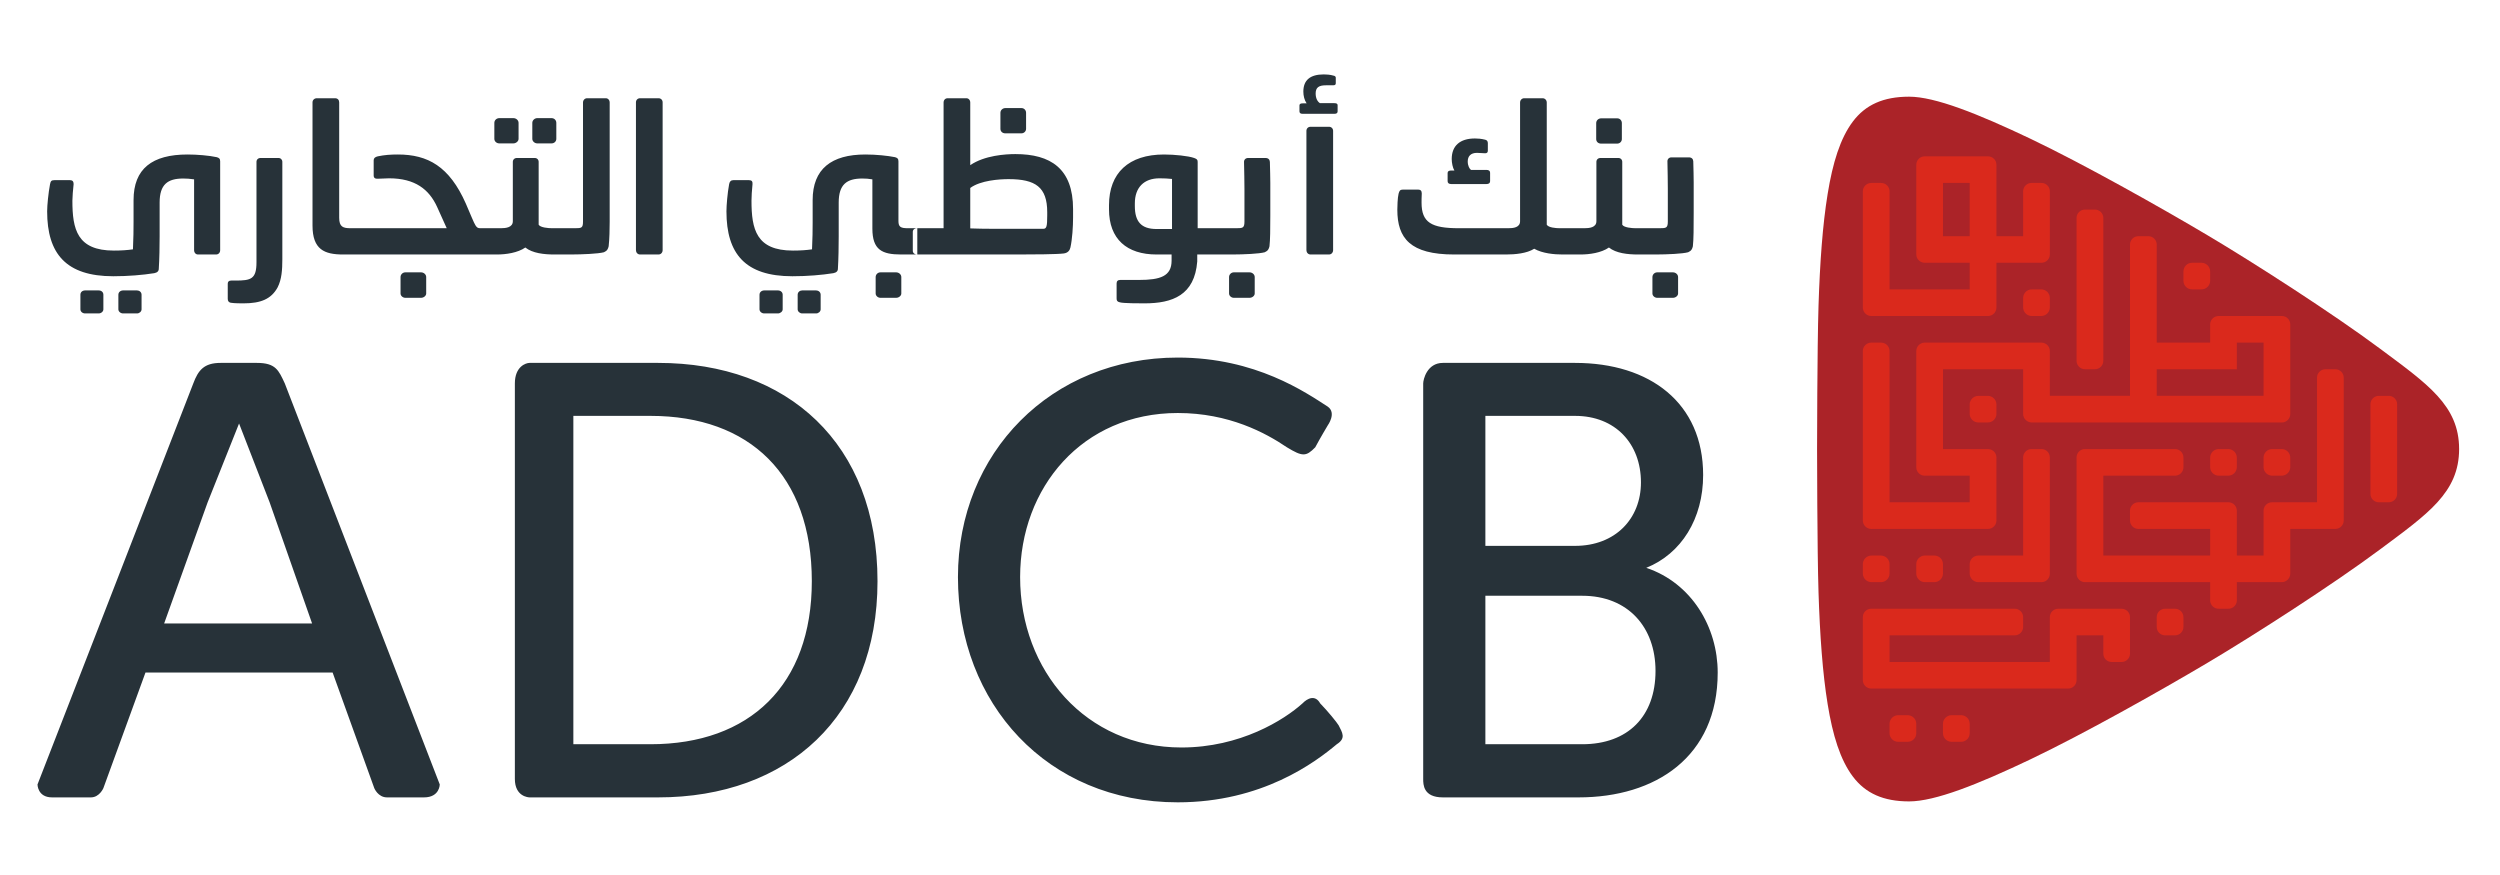 <?xml version="1.0" encoding="UTF-8"?>
<svg width="1000px" height="350px" viewBox="0 0 1000 350" version="1.1" xmlns="http://www.w3.org/2000/svg" xmlns:xlink="http://www.w3.org/1999/xlink">
    <!-- Generator: Sketch 63.1 (92452) - https://sketch.com -->
    <title>adcb</title>
    <desc>Created with Sketch.</desc>
    <g id="Page-1" stroke="none" stroke-width="1" fill="none" fill-rule="evenodd">
        <g id="Components-/-Logos-/-_Logotype-/-ADCB" transform="translate(15, 29)">
            <g id="Logo">
                <g id="Desktop-/-Component-/-Logos-/-Red" transform="translate(711.065, 8.305)">
                    <g id="Logo" transform="translate(0.762, 0.6)">
                        <path d="M256.818,141.712 C256.818,124.269 244.199,115.728 225.139,101.528 C206.553,87.683 174.918,67.315 156.09,56.145 C137.257,44.969 106.643,27.749 85.484,17.654 C64.174,7.498 47.133,0.767 36.827,0.767 C26.539,0.767 19.378,3.992 14.317,10.712 C9.259,17.417 6.249,27.244 4.231,39.679 C2.208,52.102 1.14,67.139 0.582,84.297 C0.043,101.466 -0.001,141.712 -0.001,141.712 C-0.001,141.712 0.043,181.958 0.582,199.123 C1.14,216.289 2.208,231.33 4.231,243.746 C6.249,256.176 9.259,266.007 14.317,272.713 C19.378,279.429 26.539,282.657 36.827,282.657 C47.133,282.657 64.174,275.926 85.484,265.766 C106.643,255.675 137.257,238.455 156.09,227.275 C174.918,216.106 206.553,195.741 225.139,181.9 C244.199,167.696 256.818,159.155 256.818,141.712" id="Shape" fill="#AB2328"></path>
                        <path d="M36.223,248.17 C38.135,248.17 39.68,249.716 39.68,251.606 L39.68,251.606 L39.68,255.387 C39.68,257.273 38.135,258.816 36.223,258.816 L36.223,258.816 L32.454,258.816 C30.549,258.816 29,257.273 29,255.387 L29,255.387 L29,251.606 C29,249.716 30.549,248.17 32.454,248.17 L32.454,248.17 Z M57.61,248.17 C59.515,248.17 61.053,249.716 61.053,251.606 L61.053,251.606 L61.053,255.387 C61.053,257.273 59.515,258.816 57.61,258.816 L57.61,258.816 L53.819,258.816 C51.929,258.816 50.358,257.273 50.358,255.387 L50.358,255.387 L50.358,251.606 C50.358,249.716 51.929,248.17 53.819,248.17 L53.819,248.17 Z M79.068,205.589 C80.906,205.589 82.426,207.099 82.426,208.957 L82.426,208.957 L82.426,212.876 C82.426,214.722 80.906,216.232 79.068,216.232 L79.068,216.232 L29.001,216.232 L29.001,226.886 L93.106,226.886 L93.106,208.942 C93.106,207.099 94.597,205.589 96.446,205.589 L96.446,205.589 L121.812,205.589 C123.665,205.589 125.17,207.099 125.17,208.942 L125.17,208.942 L125.17,223.541 C125.17,225.387 123.665,226.886 121.812,226.886 L121.812,226.886 L117.815,226.886 C115.973,226.886 114.501,225.387 114.501,223.541 L114.501,223.541 L114.501,216.24 L103.794,216.24 L103.794,234.183 C103.794,236.022 102.29,237.521 100.429,237.521 L100.429,237.521 L21.69,237.521 C19.851,237.521 18.309,236.022 18.309,234.183 L18.309,234.183 L18.309,208.927 C18.309,207.085 19.807,205.589 21.646,205.589 L21.646,205.589 Z M143.171,205.589 C145.031,205.589 146.547,207.099 146.547,208.942 L146.547,208.942 L146.547,212.876 C146.547,214.722 145.031,216.232 143.171,216.232 L143.171,216.232 L139.229,216.232 C137.357,216.232 135.859,214.722 135.859,212.876 L135.859,212.876 L135.859,208.942 C135.859,207.099 137.357,205.589 139.229,205.589 L139.229,205.589 Z M207.293,109.793 C209.151,109.793 210.663,111.299 210.663,113.142 L210.663,113.142 L210.663,170.304 C210.663,172.154 209.151,173.661 207.293,173.661 L207.293,173.661 L189.276,173.661 L189.276,191.557 C189.276,193.396 187.753,194.954 185.896,194.954 L185.896,194.954 L167.911,194.954 L167.911,202.24 C167.911,204.086 166.395,205.589 164.553,205.589 L164.553,205.589 L160.589,205.589 C158.743,205.589 157.227,204.086 157.227,202.24 L157.227,202.24 L157.227,194.954 L107.16,194.954 C105.314,194.954 103.794,193.414 103.794,191.586 L103.794,191.586 L103.794,145.074 C103.794,143.224 105.314,141.71 107.16,141.71 L107.16,141.71 L143.169,141.71 C145.03,141.71 146.546,143.231 146.546,145.074 L146.546,145.074 L146.546,149.019 C146.546,150.847 145.03,152.368 143.169,152.368 L143.169,152.368 L114.501,152.368 L114.501,184.311 L157.227,184.311 L157.227,173.661 L128.525,173.661 C126.682,173.661 125.17,172.154 125.17,170.304 L125.17,170.304 L125.17,166.359 C125.17,164.513 126.682,163 128.525,163 L128.525,163 L164.549,163 C166.391,163 167.904,164.513 167.904,166.359 L167.904,166.359 L167.911,184.311 L178.595,184.311 L178.595,166.359 C178.595,164.535 180.111,163.014 181.961,163.014 L181.961,163.014 L199.978,163.014 L199.978,113.142 C199.978,111.299 201.494,109.793 203.337,109.793 L203.337,109.793 Z M89.742,141.711 C91.61,141.711 93.104,143.221 93.104,145.075 L93.104,145.075 L93.104,191.587 C93.104,193.43 91.61,194.955 89.742,194.955 L89.742,194.955 L64.501,194.955 C62.615,194.955 61.055,193.397 61.055,191.503 L61.055,191.503 L61.055,187.741 C61.055,185.847 62.615,184.312 64.501,184.312 L64.501,184.312 L82.423,184.312 L82.423,145.075 C82.423,143.221 83.943,141.711 85.785,141.711 L85.785,141.711 Z M25.541,184.317 C27.453,184.317 28.991,185.867 28.991,187.754 L28.991,187.754 L28.991,191.505 C28.991,193.395 27.453,194.953 25.541,194.953 L25.541,194.953 L21.771,194.953 C19.863,194.953 18.31,193.395 18.31,191.505 L18.31,191.505 L18.31,187.754 C18.31,185.867 19.863,184.317 21.771,184.317 L21.771,184.317 Z M46.903,184.31 C48.819,184.31 50.36,185.849 50.36,187.739 L50.36,187.739 L50.36,191.505 C50.36,193.399 48.819,194.953 46.903,194.953 L46.903,194.953 L43.13,194.953 C41.232,194.953 39.683,193.399 39.683,191.505 L39.683,191.505 L39.683,187.739 C39.683,185.849 41.232,184.31 43.13,184.31 L43.13,184.31 Z M132.49,56.564 C134.347,56.564 135.859,58.074 135.859,59.917 L135.859,59.917 L135.859,99.146 L157.227,99.146 L157.227,91.838 C157.227,90.002 158.769,88.496 160.626,88.496 L160.626,88.496 L185.929,88.496 C187.783,88.496 189.277,90.002 189.277,91.838 L189.277,91.838 L189.277,127.722 C189.277,129.557 187.779,131.082 185.929,131.082 L185.929,131.082 L85.888,131.082 C83.979,131.082 82.423,129.528 82.423,127.653 L82.423,127.653 L82.423,109.793 L50.374,109.793 L50.374,141.725 L68.38,141.725 C70.23,141.725 71.742,143.231 71.742,145.074 L71.742,145.074 L71.742,170.304 C71.742,172.154 70.227,173.661 68.38,173.661 L68.38,173.661 L21.679,173.661 C19.837,173.661 18.31,172.154 18.31,170.304 L18.31,170.304 L18.31,102.484 C18.31,100.631 19.837,99.146 21.679,99.146 L21.679,99.146 L25.629,99.146 C27.486,99.146 28.991,100.664 28.991,102.503 L28.991,102.503 L29.002,163 L61.054,163 L61.054,152.368 L43.048,152.368 C41.194,152.368 39.693,150.861 39.693,149.033 L39.693,149.033 L39.693,102.484 C39.693,100.649 41.194,99.146 43.048,99.146 L43.048,99.146 L89.745,99.146 C91.599,99.146 93.107,100.649 93.107,102.484 L93.107,102.484 L93.107,120.428 L125.171,120.428 L125.171,59.917 C125.171,58.074 126.683,56.564 128.526,56.564 L128.526,56.564 Z M228.659,120.429 C230.513,120.429 232.025,121.935 232.025,123.789 L232.025,123.789 L232.025,159.659 C232.025,161.505 230.513,163.011 228.659,163.011 L228.659,163.011 L224.71,163.011 C222.864,163.011 221.348,161.505 221.348,159.659 L221.348,159.659 L221.348,123.789 C221.348,121.935 222.864,120.429 224.71,120.429 L224.71,120.429 Z M164.453,141.712 C166.362,141.712 167.903,143.27 167.903,145.16 L167.903,145.16 L167.903,148.94 C167.903,150.819 166.362,152.366 164.453,152.366 L164.453,152.366 L160.669,152.366 C158.779,152.366 157.23,150.819 157.23,148.94 L157.23,148.94 L157.23,145.16 C157.23,143.27 158.779,141.712 160.669,141.712 L160.669,141.712 Z M185.824,141.712 C187.75,141.712 189.274,143.27 189.274,145.16 L189.274,145.16 L189.274,148.929 C189.274,150.819 187.75,152.366 185.824,152.366 L185.824,152.366 L182.054,152.366 C180.164,152.366 178.593,150.819 178.593,148.929 L178.593,148.929 L178.593,145.16 C178.593,143.27 180.164,141.712 182.054,141.712 L182.054,141.712 Z M68.295,120.44 C70.2,120.44 71.741,121.99 71.741,123.869 L71.741,123.869 L71.741,127.653 C71.741,129.529 70.2,131.082 68.295,131.082 L68.295,131.082 L64.514,131.082 C62.617,131.082 61.053,129.529 61.053,127.653 L61.053,127.653 L61.053,123.869 C61.053,121.99 62.617,120.44 64.514,120.44 L64.514,120.44 Z M178.596,99.146 L167.908,99.146 L167.908,109.793 L135.859,109.793 L135.859,120.428 L178.596,120.428 L178.596,99.146 Z M111.127,45.925 C112.984,45.925 114.5,47.417 114.5,49.274 L114.5,49.274 L114.5,106.437 C114.5,108.279 112.984,109.793 111.127,109.793 L111.127,109.793 L107.159,109.793 C105.313,109.793 103.794,108.279 103.794,106.437 L103.794,106.437 L103.794,49.274 C103.794,47.417 105.313,45.925 107.159,45.925 L107.159,45.925 Z M89.65,77.845 C91.562,77.845 93.104,79.402 93.104,81.296 L93.104,81.296 L93.104,85.066 C93.104,86.956 91.562,88.495 89.65,88.495 L89.65,88.495 L85.888,88.495 C83.98,88.495 82.423,86.956 82.423,85.066 L82.423,85.066 L82.423,81.296 C82.423,79.402 83.98,77.845 85.888,77.845 L85.888,77.845 Z M68.381,24.633 C70.227,24.633 71.743,26.121 71.743,27.968 L71.743,27.968 L71.743,56.566 L82.423,56.566 L82.423,38.636 C82.423,36.775 83.943,35.269 85.785,35.269 L85.785,35.269 L89.749,35.269 C91.61,35.269 93.111,36.775 93.111,38.636 L93.111,38.636 L93.111,63.874 C93.111,65.698 91.61,67.201 89.749,67.201 L89.749,67.201 L71.743,67.201 L71.743,85.134 C71.743,86.98 70.227,88.494 68.381,88.494 L68.381,88.494 L21.676,88.494 C19.841,88.494 18.31,86.98 18.31,85.134 L18.31,85.134 L18.31,38.636 C18.31,36.775 19.826,35.28 21.676,35.28 L21.676,35.28 L25.633,35.28 C27.49,35.28 29.002,36.775 29.002,38.636 L29.002,38.636 L29.002,77.844 L61.055,77.844 L61.055,67.201 L43.07,67.201 C41.209,67.201 39.694,65.698 39.694,63.874 L39.694,63.874 L39.694,27.982 C39.694,26.136 41.18,24.633 43.03,24.633 L43.03,24.633 Z M153.772,67.202 C155.673,67.202 157.229,68.76 157.229,70.657 L157.229,70.657 L157.229,74.419 C157.229,76.309 155.673,77.845 153.772,77.845 L153.772,77.845 L149.991,77.845 C148.098,77.845 146.549,76.309 146.549,74.419 L146.549,74.419 L146.549,70.657 C146.549,68.76 148.098,67.202 149.991,67.202 L149.991,67.202 Z M61.055,35.28 L50.374,35.28 L50.36,56.566 L61.055,56.566 L61.055,35.28 Z" id="Patern" fill="#DA291C"></path>
                    </g>
                </g>
                <path d="M335.262,81.827 C335.262,80.761 336.163,79.941 337.145,79.941 L343.471,79.941 C344.538,79.941 345.525,80.761 345.525,81.827 L345.525,88.405 C345.525,89.304 344.538,90.124 343.471,90.124 L337.145,90.124 C336.163,90.124 335.262,89.304 335.262,88.405 L335.262,81.827 Z M50.654,220.392 L68.053,171.937 L80.624,140.396 L92.853,171.937 L109.837,220.392 L50.654,220.392 Z M98.919,124.373 C96.464,119.12 95.31,116.16 87.757,116.16 L73.23,116.16 C66.578,116.16 64.28,119.12 62.314,124.373 C60.755,128.561 0,284.784 0,284.784 C0,284.784 0,289.956 5.828,289.956 L21.349,289.956 C24.788,289.956 26.35,286.262 26.35,286.262 L43.186,240.025 L118.051,240.025 L134.711,286.262 C134.711,286.262 136.196,289.956 139.807,289.956 L154.577,289.956 C160.903,289.956 160.903,284.784 160.903,284.784 C160.903,284.784 100.561,128.561 98.919,124.373 L98.919,124.373 Z M617.902,268.692 L579.151,268.692 L579.151,209.305 L617.902,209.305 C636.209,209.305 647.206,221.868 647.206,239.367 C647.206,257.515 636.209,268.692 617.902,268.692 L617.902,268.692 Z M579.151,137.351 L615.03,137.351 C631.115,137.351 641.379,148.445 641.379,163.964 C641.379,178.499 631.115,189.345 615.03,189.345 L579.151,189.345 L579.151,137.351 Z M643.507,198.133 C657.553,192.462 666.257,178.499 666.257,161.01 C666.257,132.178 644.99,116.16 615.03,116.16 L562.16,116.16 C555.753,116.16 554.278,122.897 554.278,124.373 L554.278,282.574 C554.278,284.784 554.278,289.956 562.16,289.956 L616.419,289.956 C647.206,289.956 672.08,273.781 672.08,240.025 C672.08,221.868 661.655,204.211 643.507,198.133 L643.507,198.133 Z M513.065,252.342 C511.099,248.813 507.979,250.289 506.01,252.342 C498.619,258.996 481.134,269.996 457.574,269.996 C419.41,269.996 393.049,239.367 393.049,201.836 C393.049,166.023 417.922,136.204 456.101,136.204 C476.541,136.204 491.152,144.088 499.77,149.923 C506.01,153.698 507.41,153.698 511.099,149.923 C513.065,146.222 516.109,141.131 516.109,141.131 C516.109,141.131 519.718,136.204 516.109,133.657 C507.41,128.069 487.374,114.026 456.101,114.026 C405.529,114.026 368.18,152.058 368.18,201.836 C368.18,252.342 403.889,291.931 456.101,291.931 C489.841,291.931 511.099,275.915 519.718,268.692 C523.493,266.307 521.937,264.087 520.454,261.13 C519.718,259.902 516.109,255.461 513.065,252.342 L513.065,252.342 Z M245.208,268.692 L214.342,268.692 L214.342,137.351 L245.208,137.351 C284.854,137.351 309.728,161.01 309.728,203.477 C309.728,245.028 284.854,268.692 245.208,268.692 L245.208,268.692 Z M248.247,116.16 C300.125,116.16 336.003,148.445 336.003,203.477 C336.003,257.515 300.125,289.956 248.247,289.956 L248.247,289.956 L196.835,289.956 C196.489,289.949 190.946,289.726 190.946,282.574 L190.946,282.574 L190.946,124.373 C190.946,117.644 195.296,116.16 196.852,116.16 L196.852,116.16 Z M39.819,87.169 C40.719,87.169 41.625,87.825 41.625,88.896 L41.625,94.731 C41.625,95.63 40.719,96.372 39.819,96.372 L34.237,96.372 C33.252,96.372 32.349,95.63 32.349,94.731 L32.349,88.896 C32.349,87.825 33.252,87.169 34.237,87.169 L39.819,87.169 Z M24.462,87.169 C25.53,87.169 26.35,87.825 26.35,88.896 L26.35,94.731 C26.35,95.63 25.446,96.372 24.462,96.372 L19.054,96.372 C17.984,96.372 17.164,95.63 17.164,94.731 L17.164,88.896 C17.164,87.825 17.984,87.169 19.054,87.169 L24.462,87.169 Z M311.459,87.169 C312.357,87.169 313.263,87.825 313.263,88.896 L313.263,94.731 C313.263,95.63 312.357,96.372 311.459,96.372 L305.874,96.372 C304.968,96.372 304.065,95.63 304.065,94.731 L304.065,88.896 C304.065,87.825 304.968,87.169 305.874,87.169 L311.459,87.169 Z M296.185,87.169 C297.167,87.169 298.07,87.825 298.07,88.896 L298.07,94.731 C298.07,95.63 297.084,96.372 296.185,96.372 L290.692,96.372 C289.705,96.372 288.801,95.63 288.801,94.731 L288.801,88.896 C288.801,87.825 289.705,87.169 290.692,87.169 L296.185,87.169 Z M96.378,34.193 C97.279,34.193 97.934,34.848 97.934,35.752 L97.934,74.69 C97.934,78.873 97.691,82.731 96.051,85.941 C93.511,90.615 89.313,92.342 82.423,92.342 C81.522,92.342 78.645,92.342 77.253,92.094 C76.512,91.929 76.099,91.438 76.099,90.536 L76.099,84.463 C76.099,83.633 76.595,83.225 77.496,83.225 L79.219,83.225 C85.376,83.225 87.592,82.648 87.592,75.918 L87.592,35.752 C87.592,34.848 88.25,34.193 89.232,34.193 L96.378,34.193 Z M450.602,32.798 C454.788,32.798 460.367,33.372 462.667,34.193 C463.738,34.605 464.066,34.848 464.066,35.752 L464.066,62.287 L479.494,62.287 C482.118,62.287 482.781,62.204 482.781,59.573 L482.781,46.758 C482.781,43.395 482.688,39.694 482.609,35.752 C482.609,34.848 483.277,34.193 484.261,34.193 L491.152,34.193 C492.379,34.193 492.873,34.848 492.951,35.752 C493.035,39.282 493.123,41.833 493.123,44.216 L493.123,57.194 C493.119,62.918 493.085,66.893 492.792,69.508 C492.544,70.574 492.215,71.316 490.904,71.898 C488.674,72.527 482.486,72.782 478.072,72.796 L463.897,72.797 L463.897,75.589 C462.834,89.058 454.049,92.342 442.801,92.342 C440.918,92.342 434.18,92.342 432.953,91.929 C431.883,91.686 431.642,91.273 431.642,90.374 L431.642,84.379 C431.642,83.468 432.128,82.977 433.112,82.977 L440.589,82.977 C449.122,82.977 453.636,81.498 453.636,75.26 L453.636,72.797 L447.639,72.797 C435.739,72.797 428.601,66.634 428.601,54.727 L428.601,53.084 C428.601,40.19 436.478,32.798 450.602,32.798 Z M654.18,79.941 C655.248,79.941 656.235,80.761 656.235,81.827 L656.235,88.405 C656.235,89.304 655.248,90.124 654.18,90.124 L647.862,90.124 C646.877,90.124 645.971,89.304 645.971,88.405 L645.971,81.827 C645.971,80.761 646.877,79.941 647.862,79.941 L654.18,79.941 Z M153.431,79.941 C154.494,79.941 155.478,80.761 155.478,81.827 L155.478,88.405 C155.478,89.304 154.494,90.124 153.431,90.124 L147.107,90.124 C146.121,90.124 145.217,89.304 145.217,88.405 L145.217,81.827 C145.217,80.761 146.121,79.941 147.107,79.941 L153.431,79.941 Z M484.833,79.941 C485.901,79.941 486.886,80.761 486.886,81.827 L486.886,88.405 C486.886,89.304 485.901,90.124 484.833,90.124 L478.508,90.124 C477.526,90.124 476.625,89.304 476.625,88.405 L476.625,81.827 C476.625,80.761 477.526,79.941 478.508,79.941 L484.833,79.941 Z M331.15,32.798 C335.508,32.798 340.1,33.291 342.982,33.864 C343.883,34.112 344.376,34.441 344.376,35.507 L344.376,59.406 C344.376,61.786 345.28,62.287 348.149,62.287 L351.76,62.287 C350.857,62.287 350.118,62.859 350.118,63.756 L350.118,63.756 L350.118,71.316 C350.118,72.217 350.857,72.797 351.76,72.797 L351.76,72.797 L345.439,72.797 C337.886,72.797 333.951,70.994 333.951,62.449 L333.951,42.737 C332.309,42.489 331.489,42.408 329.923,42.408 C323.688,42.408 320.482,44.788 320.482,52.018 L320.482,65.571 C320.482,69.508 320.401,74.604 320.163,78.465 C320.163,79.447 319.576,80.022 318.347,80.27 C313.754,81.007 307.921,81.498 301.937,81.498 C283.133,81.498 275.578,72.546 275.578,55.548 C275.578,53.168 275.99,48.234 276.646,44.709 C276.81,43.639 277.387,43.066 278.29,43.066 L284.609,43.066 C285.679,43.066 286.087,43.557 286.006,44.623 C285.758,47.006 285.596,49.712 285.596,51.274 C285.596,62.695 287.478,71.232 302.18,71.232 C305.135,71.232 307.514,71.067 309.811,70.738 C310.024,66.027 310.054,63.483 310.059,60.057 L310.059,51.036 C310.059,38.545 317.608,32.798 331.15,32.798 Z M60.009,32.798 C63.868,32.798 68.632,33.205 71.674,33.864 C72.572,34.112 73.065,34.441 73.065,35.507 L73.065,71.067 C73.065,72.052 72.41,72.797 71.423,72.797 L64.196,72.797 C63.296,72.797 62.638,72.052 62.638,71.067 L62.638,42.737 C60.671,42.489 59.852,42.408 58.286,42.408 C52.051,42.408 48.852,44.788 48.852,52.018 L48.852,65.571 C48.852,69.508 48.769,74.604 48.516,78.465 C48.516,79.447 47.939,80.022 46.709,80.27 C42.116,81.007 36.205,81.498 30.299,81.498 C11.494,81.498 3.859,72.546 3.859,55.548 C3.859,53.084 4.35,48.234 5.008,44.709 C5.259,43.474 5.509,43.066 6.736,43.066 L13.055,43.066 C13.956,43.066 14.449,43.557 14.449,44.623 C14.199,47.006 13.956,49.712 13.956,51.274 C13.956,62.695 15.841,71.232 30.542,71.232 C33.495,71.232 35.876,71.067 38.179,70.738 C38.396,65.831 38.419,63.274 38.422,59.624 L38.422,51.036 C38.422,38.461 45.889,32.798 60.009,32.798 Z M652.128,59.573 L652.128,46.512 C652.128,43.145 652.049,39.444 651.968,35.507 C651.968,34.605 652.624,33.947 653.608,33.947 L660.506,33.947 C661.733,33.947 662.229,34.605 662.308,35.507 C662.391,39.041 662.475,41.588 662.475,43.968 L662.475,56.064 C662.473,62.4 662.456,66.724 662.146,69.508 C661.9,70.574 661.574,71.316 660.26,71.898 C658.031,72.527 651.838,72.782 647.431,72.796 L640.225,72.797 C636.037,72.797 631.444,72.3 628.57,70.004 C625.538,72.138 620.769,72.797 617.246,72.797 L611.08,72.797 L611,72.795 L611.001,72.797 L610.017,72.797 C606.735,72.797 601.97,72.379 598.691,70.495 C595.738,72.379 591.054,72.797 587.36,72.797 L566.672,72.797 C549.113,72.797 543.931,66.308 543.931,54.89 C543.931,53.826 544.017,50.125 544.429,48.484 C544.758,47.249 545.085,46.841 546.148,46.841 L552.309,46.841 C553.21,46.841 553.706,47.335 553.706,48.398 C553.622,49.634 553.622,51.527 553.622,52.095 C553.622,59.981 557.557,62.287 568.478,62.287 L588.344,62.287 C590.313,62.287 593.028,62.032 593.028,59.485 L593.028,12.015 C593.028,11.032 593.767,10.295 594.67,10.295 L602.051,10.295 C602.957,10.295 603.701,11.032 603.701,12.015 L603.701,60.885 C604.359,62.032 607.312,62.287 608.868,62.287 L611.001,62.287 C611.028,62.287 611.054,62.287 611.08,62.287 L618.803,62.287 C620.685,62.287 623.56,62.032 623.56,59.485 L623.56,35.752 C623.56,34.848 624.215,34.193 625.209,34.193 L632.343,34.193 C633.246,34.193 633.902,34.848 633.902,35.752 L633.902,60.885 C634.557,62.032 637.768,62.287 639.241,62.287 L648.846,62.287 C651.47,62.287 652.128,62.204 652.128,59.573 Z M516.598,21.711 C517.584,21.711 518.242,22.445 518.242,23.352 L518.242,71.067 C518.242,71.971 517.584,72.797 516.598,72.797 L509.209,72.797 C508.224,72.797 507.567,71.971 507.567,71.067 L507.567,23.352 C507.567,22.445 508.224,21.711 509.209,21.711 L516.598,21.711 Z M371.54,10.295 C372.446,10.295 373.102,11.032 373.102,12.015 L373.102,37.066 C378.851,33.127 387.312,32.635 391.164,32.635 C405.2,32.635 414.228,38.38 414.228,54.646 L414.228,58.009 C414.228,61.629 413.902,66.72 413.165,70.004 C412.917,71.067 412.259,72.138 410.541,72.379 C407.848,72.748 397.966,72.791 392.487,72.796 L351.922,72.797 L351.922,62.287 L362.433,62.287 L362.433,12.015 C362.433,11.032 363.089,10.295 364.073,10.295 L371.54,10.295 Z M248.409,10.295 C249.396,10.295 250.051,11.032 250.051,11.936 L250.051,71.067 C250.051,71.971 249.396,72.797 248.409,72.797 L241.02,72.797 C240.038,72.797 239.38,71.971 239.38,71.067 L239.38,11.936 C239.38,11.032 240.038,10.295 241.02,10.295 L248.409,10.295 Z M119.035,10.295 C120.1,10.295 120.675,11.032 120.675,11.936 L120.675,58.095 C120.675,61.786 122.236,62.287 125.28,62.287 L163.689,62.287 L159.833,53.74 C156.629,46.758 151.052,42.325 140.622,42.325 C139.886,42.325 137.426,42.408 136.196,42.489 C135.04,42.575 134.468,42.162 134.468,41.17 L134.468,35.099 C134.468,34.276 135.04,33.785 136.108,33.534 C138.823,32.965 141.277,32.798 144.152,32.798 C156.133,32.798 164.754,37.56 171.328,52.426 C173.049,56.368 174.61,60.308 175.187,61.128 C175.756,62.032 176.169,62.287 177.072,62.287 L185.362,62.287 C187.247,62.287 190.131,62.032 190.131,59.485 L190.131,35.752 C190.131,34.848 190.789,34.193 191.771,34.193 L198.907,34.193 C199.805,34.193 200.463,34.848 200.463,35.752 L200.463,60.885 C201.128,62.032 204.329,62.287 205.802,62.287 L215,62.287 C217.624,62.287 218.201,62.204 218.201,59.573 L218.201,12.015 C218.201,11.032 218.937,10.295 219.841,10.295 L227.308,10.295 C228.216,10.295 228.872,11.032 228.872,12.015 L228.872,59.735 C228.872,62.695 228.791,66.556 228.464,69.508 C228.216,70.574 227.887,71.316 226.574,71.898 C224.264,72.528 217.833,72.782 213.406,72.796 L206.787,72.797 C202.606,72.797 198.006,72.3 195.132,70.004 C192.1,72.138 187.33,72.797 183.808,72.797 L122.236,72.797 C114.769,72.797 110.004,70.824 110.004,61.216 L110.004,11.936 C110.004,11.032 110.741,10.295 111.725,10.295 L119.035,10.295 Z M448.793,42.325 C442.558,42.325 438.937,46.021 438.937,52.348 L438.937,53.414 C438.937,59.652 441.488,62.606 447.639,62.606 L453.806,62.606 L453.806,42.575 C452.242,42.408 450.524,42.325 448.793,42.325 Z M388.456,42.654 C384.757,42.654 377.208,43.145 373.102,46.185 L373.102,62.361 C375.647,62.449 378.772,62.528 382.957,62.528 L402.247,62.528 C403.638,62.528 403.889,61.629 403.889,57.11 L403.889,55.877 C403.889,45.859 399.215,42.654 388.456,42.654 Z M574.964,26.387 C575.95,26.387 577.509,26.471 579.065,26.879 C579.807,27.043 580.136,27.537 580.136,28.276 L580.136,31.236 C580.136,31.977 579.807,32.306 579.065,32.306 C578.412,32.306 576.441,32.144 575.786,32.144 C573.245,32.144 572.092,33.534 572.092,35.59 C572.092,37.309 572.833,38.623 573.405,38.962 L579.559,38.962 C580.543,38.962 581.041,39.365 581.041,40.102 L581.041,43.474 C581.041,44.216 580.543,44.623 579.559,44.623 L565.525,44.623 C564.538,44.623 564.047,44.216 564.047,43.474 L564.047,40.19 C564.047,39.527 564.538,39.203 565.525,39.203 L566.753,39.203 C566.095,38.132 565.687,36.16 565.687,34.605 C565.687,29.268 569.048,26.387 574.964,26.387 Z M631.93,18.336 C632.917,18.336 633.742,19.157 633.742,20.233 L633.742,26.635 C633.742,27.62 632.917,28.448 631.852,28.448 L625.455,28.448 C624.215,28.448 623.479,27.62 623.479,26.635 L623.479,20.233 C623.479,19.157 624.38,18.336 625.455,18.336 L631.93,18.336 Z M205.643,18.253 C206.708,18.253 207.528,19.083 207.528,20.144 L207.528,26.549 C207.528,27.537 206.708,28.357 205.643,28.357 L199.889,28.357 C198.907,28.357 197.923,27.537 197.923,26.549 L197.923,20.144 C197.923,19.083 198.907,18.253 199.889,18.253 L205.643,18.253 Z M190.372,18.253 C191.445,18.253 192.426,19.083 192.426,20.144 L192.426,26.549 C192.426,27.537 191.359,28.357 190.372,28.357 L184.706,28.357 C183.636,28.357 182.738,27.537 182.738,26.549 L182.738,20.144 C182.738,19.083 183.636,18.253 184.706,18.253 L190.372,18.253 Z M393.626,14.235 C394.61,14.235 395.432,15.055 395.432,16.119 L395.432,22.531 C395.432,23.516 394.61,24.339 393.547,24.339 L387.138,24.339 C385.915,24.339 385.169,23.516 385.169,22.531 L385.169,16.119 C385.169,15.055 386.068,14.235 387.138,14.235 L393.626,14.235 Z M514.543,0.764 C515.441,0.764 517.093,0.847 518.407,1.255 C518.984,1.341 519.31,1.667 519.31,2.075 L519.31,4.295 C519.31,4.868 518.984,5.118 518.242,5.118 L515.373,5.118 C512.491,5.118 511.261,6.017 511.261,8.404 C511.261,10.295 512.002,11.686 512.987,12.265 L518.733,12.265 C519.639,12.265 520.046,12.508 520.046,13.085 L520.046,15.549 C520.046,16.205 519.639,16.531 518.733,16.531 L506.096,16.531 C505.183,16.531 504.783,16.205 504.783,15.549 L504.783,13.164 C504.783,12.594 505.183,12.344 506.096,12.344 L507.653,12.344 C506.752,11.032 506.339,9.311 506.339,7.658 C506.339,3.062 509.049,0.764 514.543,0.764 Z" id="Fill-38" fill="#273239"></path>
            </g>
        </g>
    </g>
</svg>